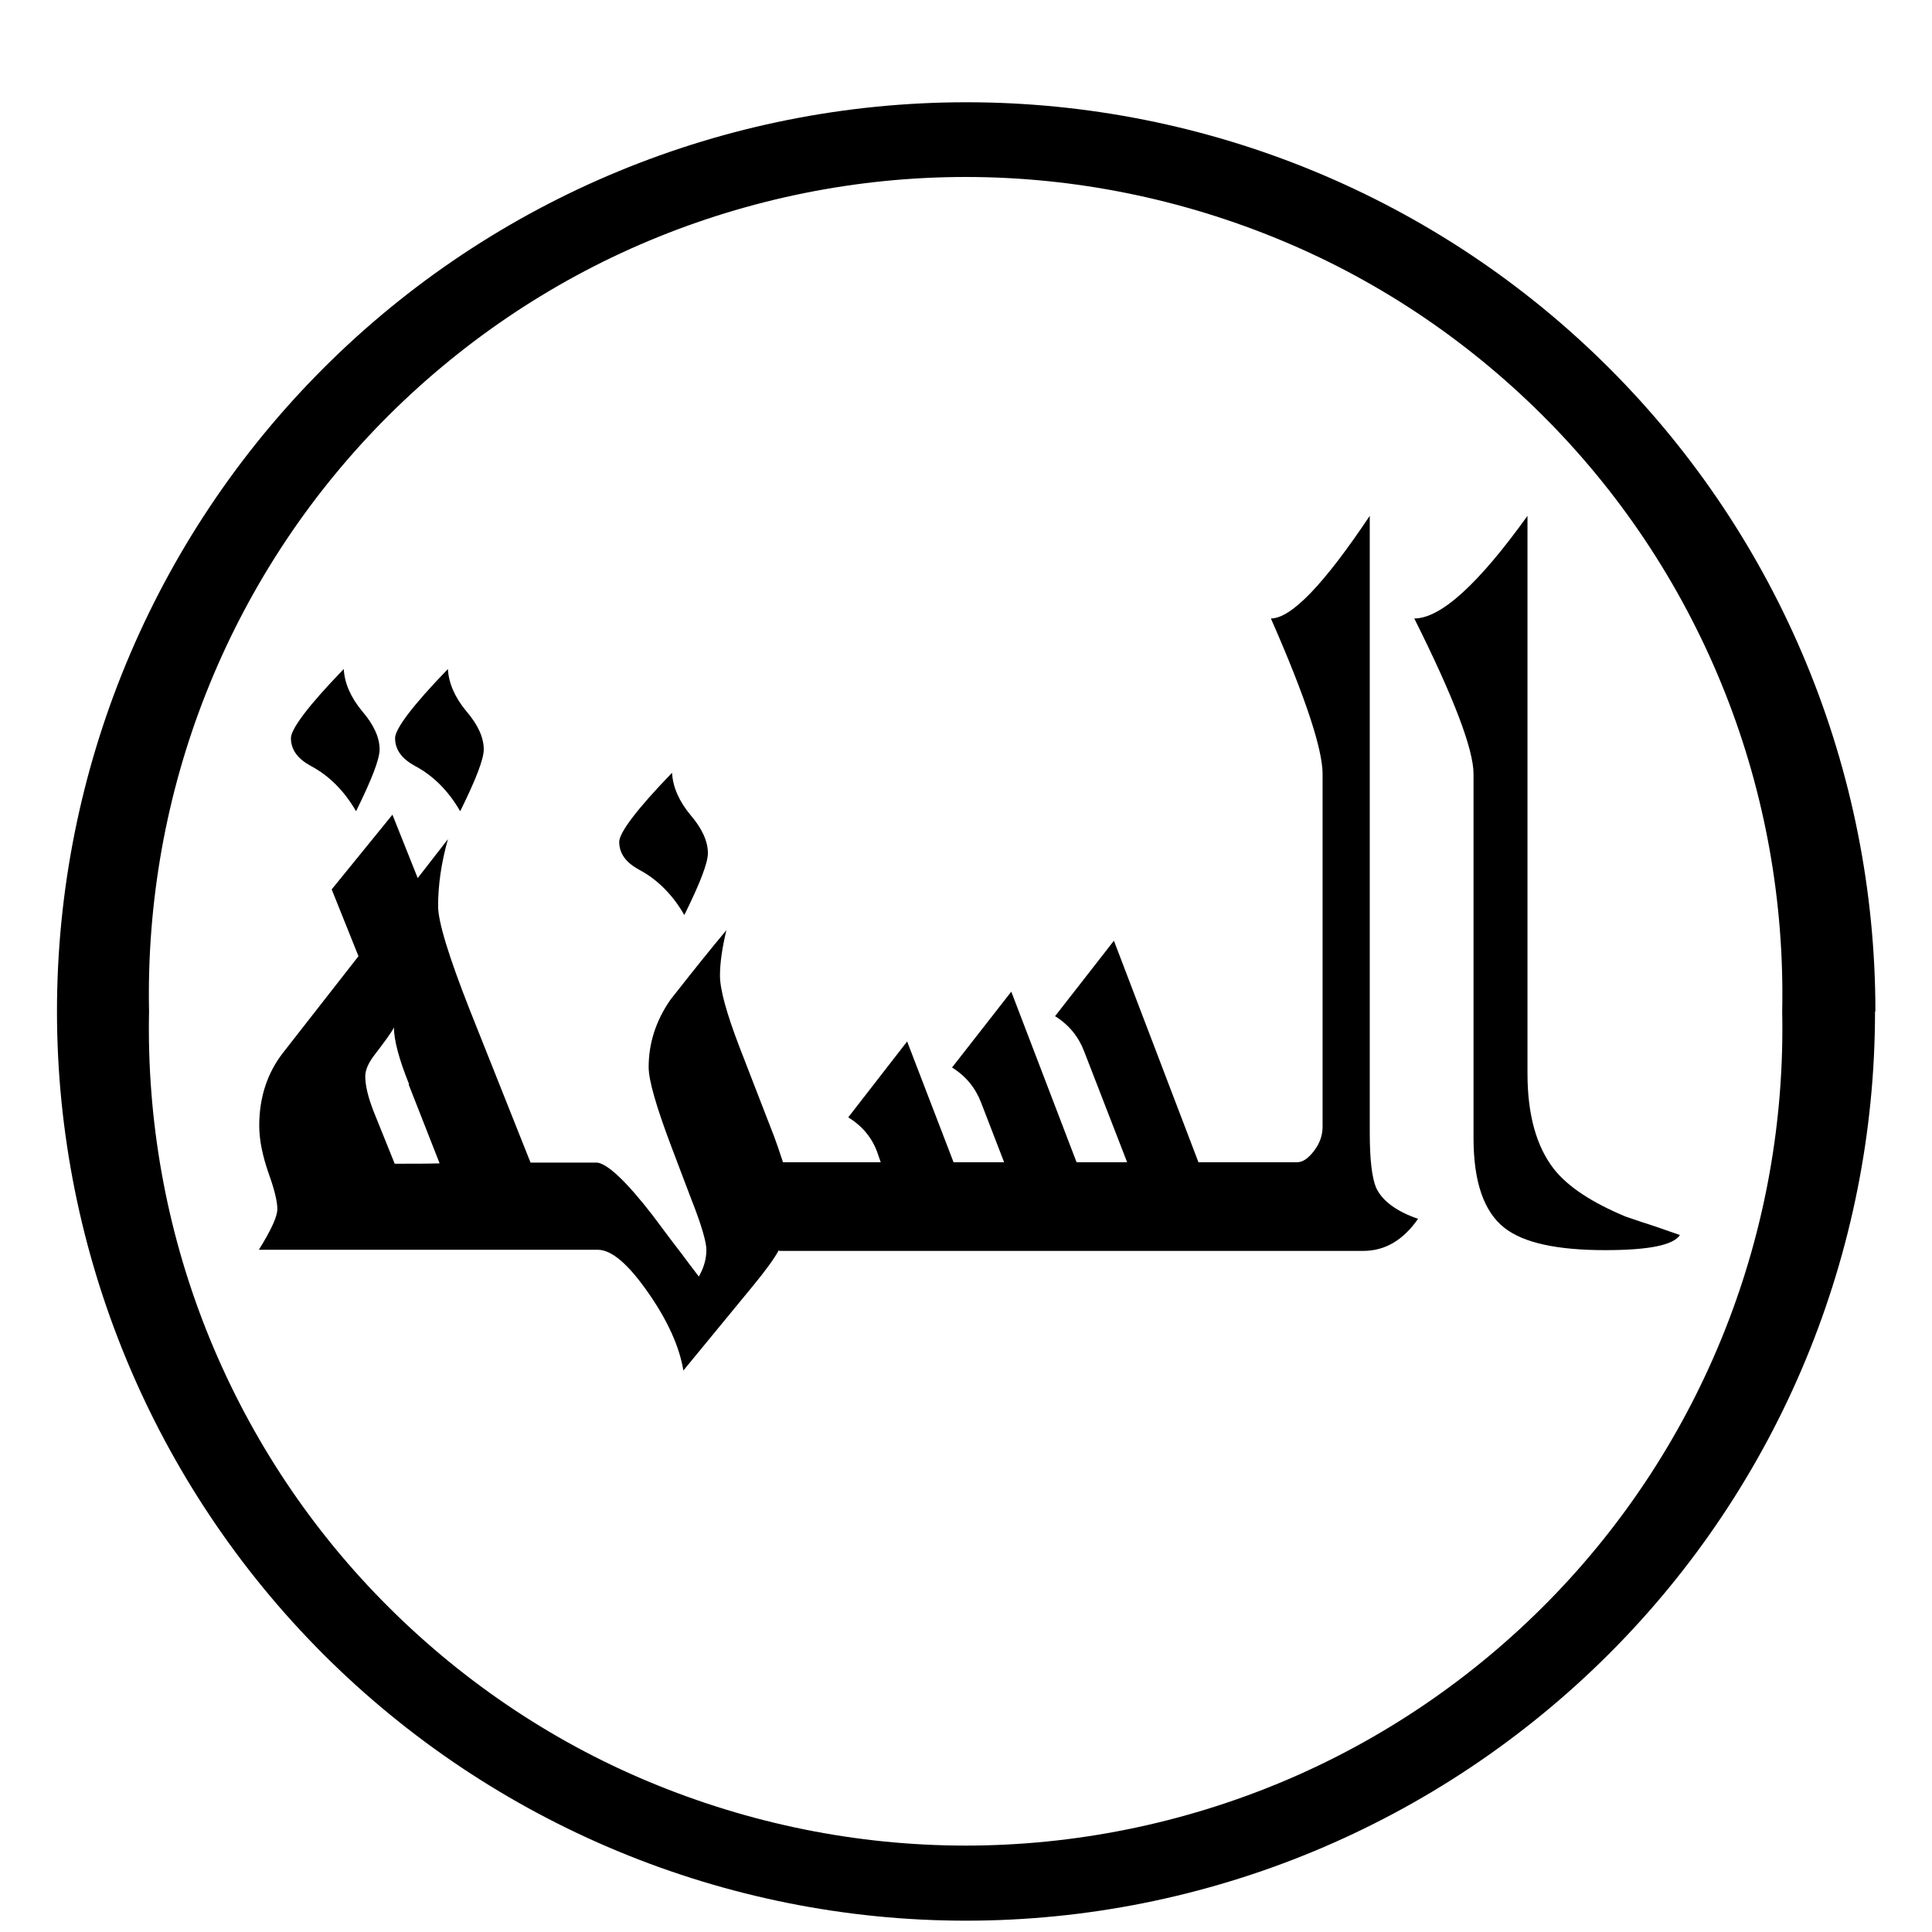 <svg fill="currentColor" xmlns="http://www.w3.org/2000/svg" viewBox="0 0 512 512"><!--! Font Awesome Free 7.0.0 by @fontawesome - https://fontawesome.com License - https://fontawesome.com/license/free (Icons: CC BY 4.0, Fonts: SIL OFL 1.1, Code: MIT License) Copyright 2025 Fonticons, Inc. --><path fill="currentColor" d="M496.9 268.1c0 63.9-25.4 125.2-70.6 170.3S319.9 509 256 509 130.8 483.5 85.7 438.4 15.1 331.9 15.1 268c0-63.9 25.4-125.2 70.6-170.4S192.2 27.1 256.1 27.1 381.3 52.4 426.5 97.6 497 204.1 497 268l-.1 .1zM39.5 268c-.6 28.8 4.5 57.5 15.1 84.3s26.4 51.2 46.6 71.8 44.2 37 70.8 48.1 55.1 16.9 83.9 16.9 57.4-5.8 83.9-16.9 50.6-27.5 70.8-48.1 36-45 46.6-71.8 15.7-55.5 15.1-84.3c.6-28.8-4.5-57.5-15.1-84.3s-26.4-51.2-46.6-71.8-44.2-37-70.8-48.1-55.1-16.9-83.9-16.9-57.4 5.8-83.9 16.9-50.6 27.5-70.8 48.1-36 45-46.6 71.8-15.7 55.5-15.1 84.3zm385.9 63.3c-12.7 0-21.6-1.9-26.7-5.9-5.5-4.3-8.2-12.3-8.2-23.8l0-96.5c0-6.5-5.2-20.2-15.7-41.2 7 0 17-9.1 30-27.2l0 147.8c0 11 2.4 19.4 7 25.3 3.7 4.7 10.1 8.9 19 12.6 1.2 .4 2.6 .9 4.1 1.4 2.9 .9 6.3 2.1 10.3 3.5-1.8 2.7-8.3 4-19.9 4l.1 0zm-219 0c-1.3 2.4-3.6 5.5-6.8 9.4l-18.5 22.5c-1-6.1-4-13-9.3-20.6s-9.7-11.4-13.4-11.4l-89.8 0c3.3-5.3 4.9-8.8 4.9-10.8s-.8-5.3-2.4-9.7c-1.5-4.4-2.4-8.5-2.4-12.4 0-7.4 2.1-13.9 6.3-19.3l20-25.6-7.1-17.7 16.1-19.8 6.7 16.8 8-10.3c-1.8 6.4-2.6 12.3-2.6 17.7 0 4.2 2.8 13.3 8.3 27.3l16.2 40.7 17.7 0c2.8 .4 7.7 5 14.6 13.9 1.8 2.4 4.3 5.8 7.7 10.2 1.4 1.9 2.9 3.9 4.6 6.1 1.3-2.3 2-4.6 2-7.1 0-2-1.3-6.6-4-13.4L178 304.1c-4-10.6-6.1-17.7-6.1-21.3 0-6.3 1.9-12.3 5.8-17.9 .5-.6 1-1.3 1.5-1.9 4.4-5.6 8.8-11.1 13.3-16.5-1.1 4.6-1.7 8.7-1.7 12 0 3.7 1.7 9.9 5.1 18.8l7.9 20.4c1.9 4.7 3 8.2 3.7 10.3l25.9 0-.9-2.6c-1.4-3.9-4-7-7.7-9.3l15.6-20.1 12.3 32 13.4 0-6.1-15.8c-1.5-3.9-4-7-7.7-9.3l15.7-20.1 17.3 45.2 13.4 0-11.4-29.4c-1.5-3.9-4-7-7.7-9.3l15.6-20 22.4 58.7 26.2 0c1.5 0 3-1.1 4.5-3.1s2.2-4.1 2.2-6.3l0-93.5c0-6.5-4.5-20.3-13.7-41.2 5.4 0 14.1-9.1 26.2-27.2l0 163.5c0 7.2 .6 12 1.7 14.6 1.6 3.4 5.3 6.2 11.1 8.2-3.9 5.6-8.7 8.5-14.5 8.5l-154.8 0-.1-.2zm-98-44c-2.7-6.7-4-11.7-4-15-.6 1.2-2.4 3.7-5.4 7.6-1.4 1.9-2.2 3.7-2.2 5.3 0 2.6 .8 5.7 2.2 9.3l5.6 13.9c5 0 9 0 11.9-.1l-8.2-20.9 .1-.1zm13.5-72.4c-3-5.2-7-9.3-11.9-11.9-3.5-1.9-5.3-4.3-5.3-7.4 0-2.4 4.6-8.6 14-18.3 .2 3.8 1.9 7.6 4.9 11.2 3.1 3.6 4.6 7 4.6 10.1 0 2.6-2.1 8-6.2 16.3l-.1 0zm-27.6 0c-3-5.2-7-9.3-11.9-11.9-3.5-1.9-5.3-4.3-5.3-7.4 0-2.4 4.6-8.6 14-18.3 .2 3.8 1.9 7.6 4.9 11.2 3.1 3.6 4.6 7 4.6 10.1 0 2.6-2.1 8-6.2 16.3l-.1 0zm87 27.5c-3-5.2-7-9.3-11.9-11.9-3.5-1.9-5.3-4.3-5.3-7.4 0-2.4 4.6-8.6 14-18.3 .2 3.8 1.9 7.6 4.9 11.2 3.1 3.6 4.6 7 4.6 10.1 0 2.6-2.1 8-6.2 16.3l-.1 0z"/></svg>